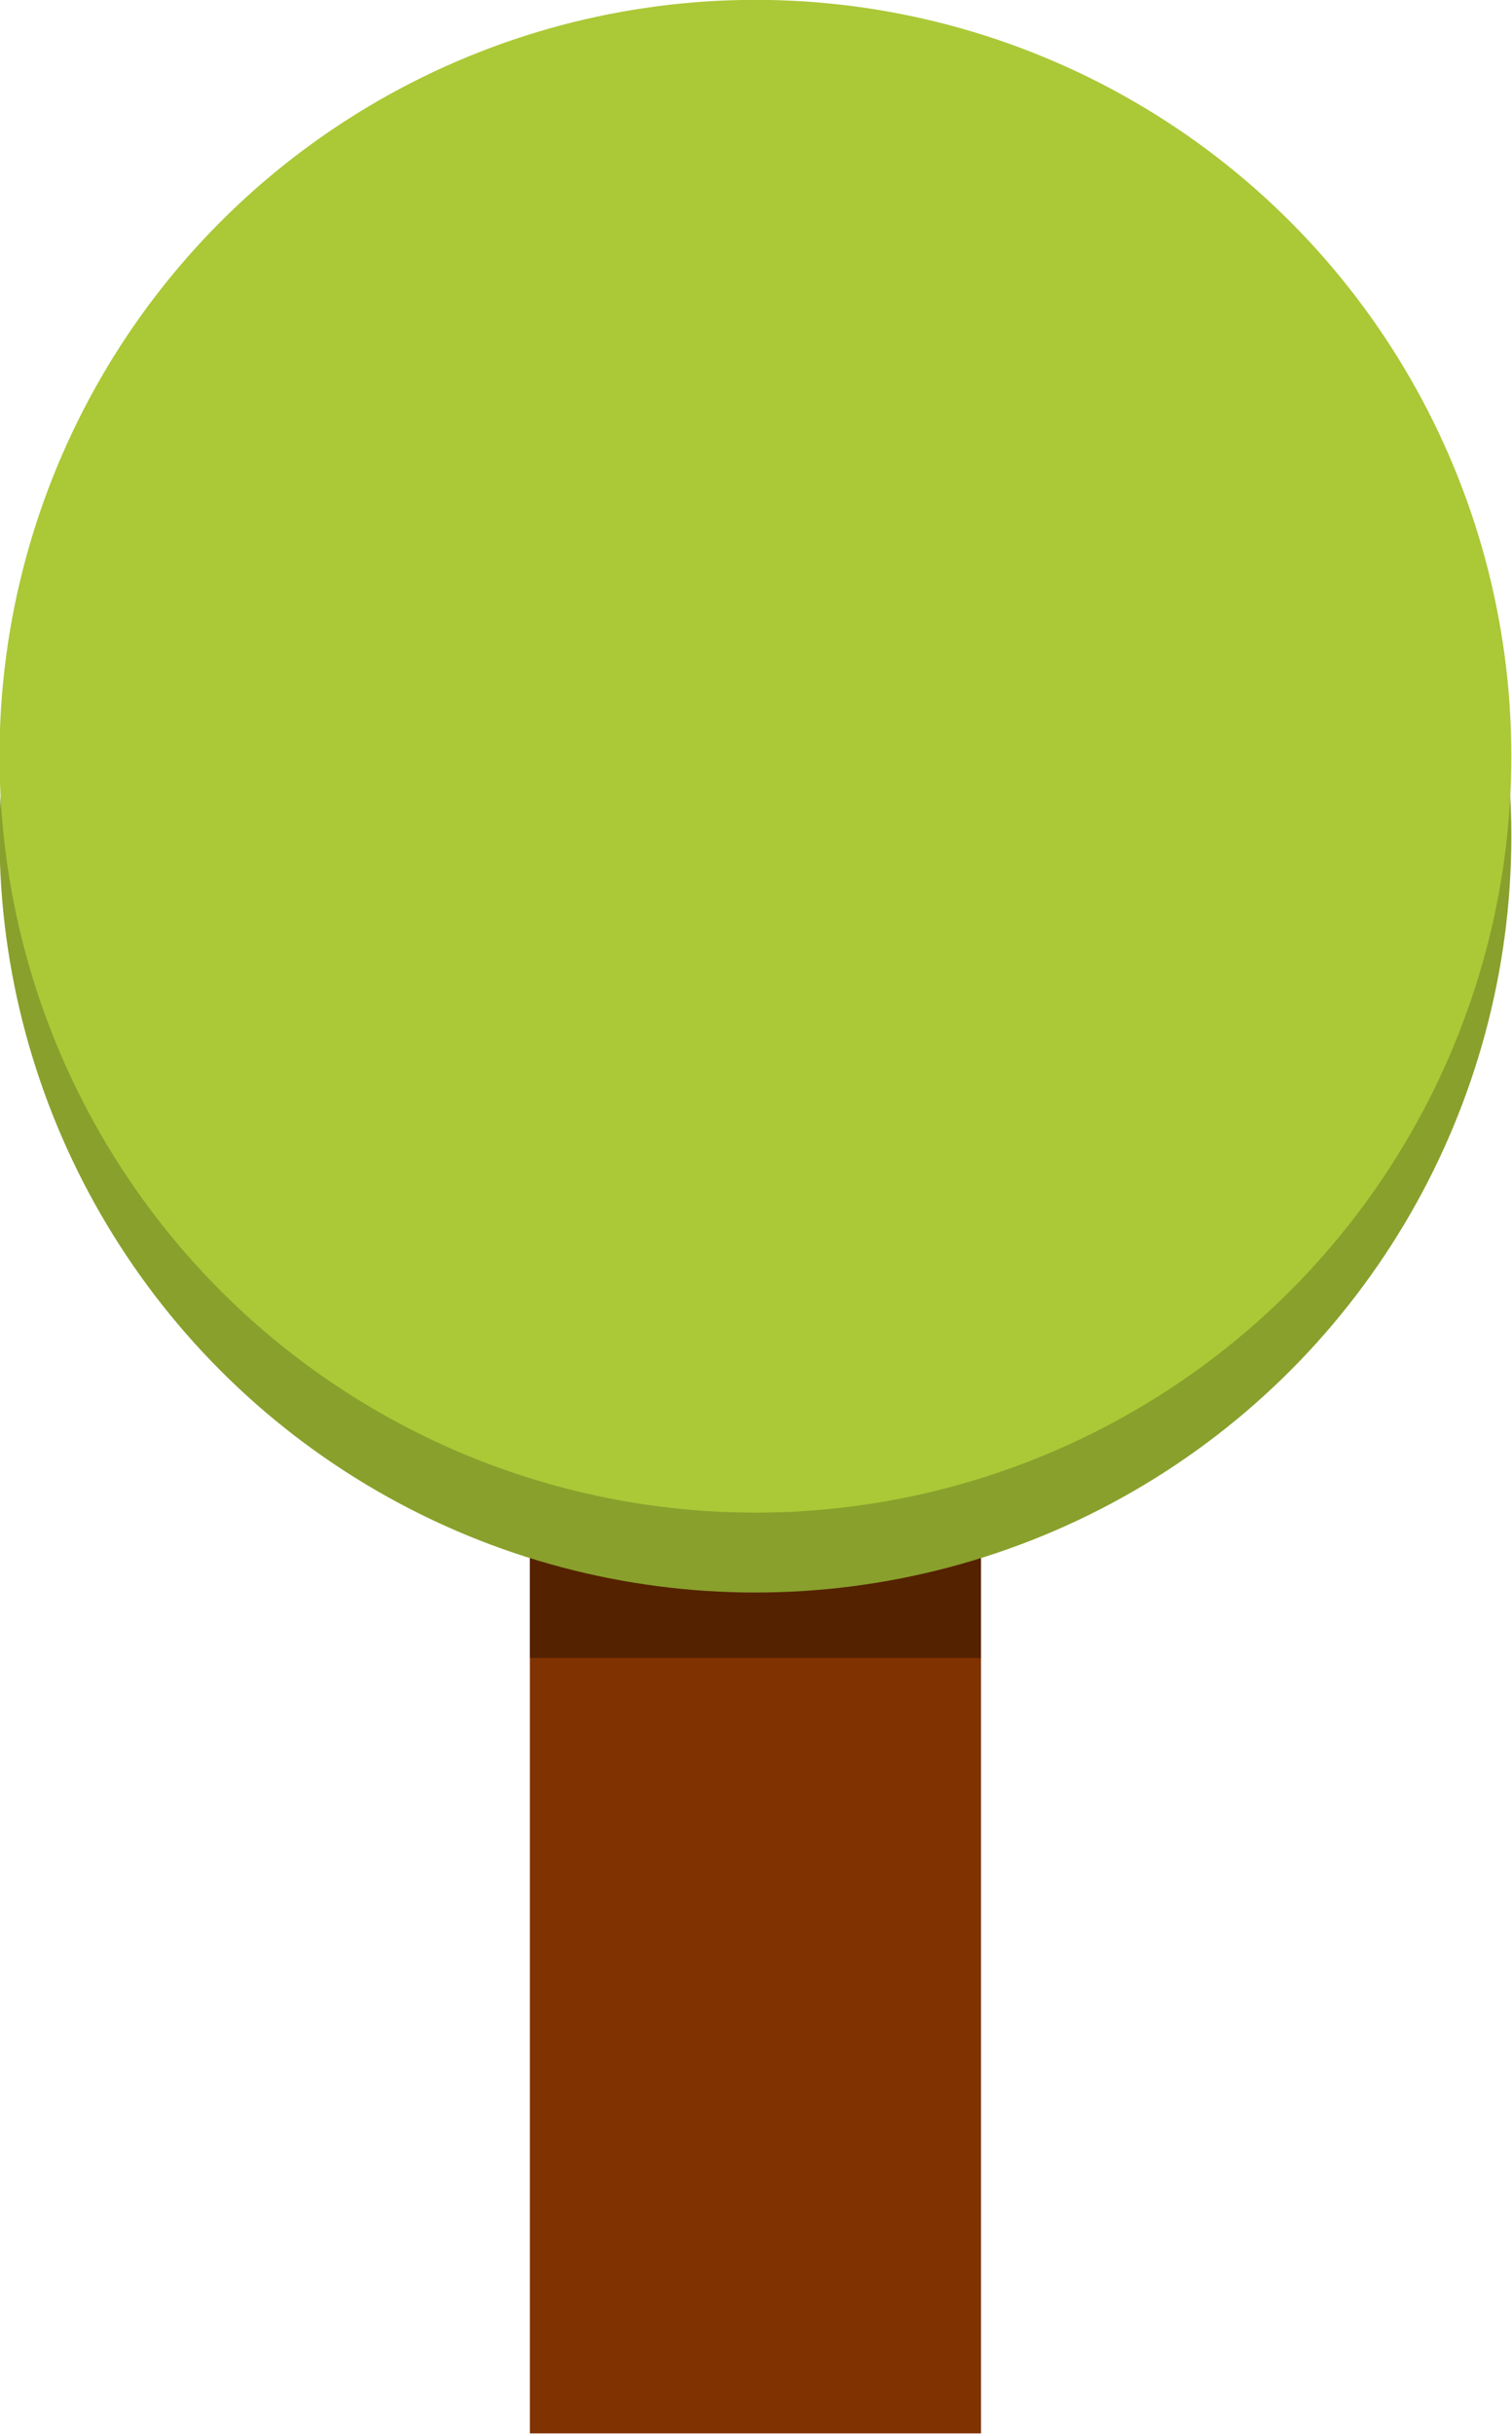 <?xml version="1.0" encoding="UTF-8" standalone="no"?>
<!-- Created with Inkscape (http://www.inkscape.org/) -->

<svg
   width="341.26"
   height="548.969"
   viewBox="0 0 341.26 548.969"
   version="1.1"
   id="svg1"
   xml:space="preserve"
   xmlns="http://www.w3.org/2000/svg"
   xmlns:svg="http://www.w3.org/2000/svg"><defs
     id="defs1" /><g
     id="layer3"
     style="display:inline"
     transform="translate(-979.93,-237.084)"><g
       id="g10"
       transform="matrix(1.105,0,0,1.105,-133.437,-60.864)"><rect
         style="fill:#803300;fill-opacity:1;stroke-width:10;stroke-linecap:round"
         id="rect10"
         width="92.141"
         height="262.223"
         x="1115.8"
         y="504.139"
         ry="0" /><rect
         style="fill:#552200;fill-opacity:1;stroke-width:2.826;stroke-linecap:round"
         id="rect10-7"
         width="92.141"
         height="20.94"
         x="1115.8"
         y="587.136"
         ry="0" /><circle
         style="fill:#89a02c;fill-opacity:1;stroke-width:10;stroke-linecap:round"
         id="path10"
         cx="1161.87"
         cy="440.315"
         r="154.401" /><circle
         style="fill:#abc837;fill-opacity:1;stroke-width:10;stroke-linecap:round"
         id="path10-5"
         cx="1161.87"
         cy="424.009"
         r="154.401" /></g></g></svg>
